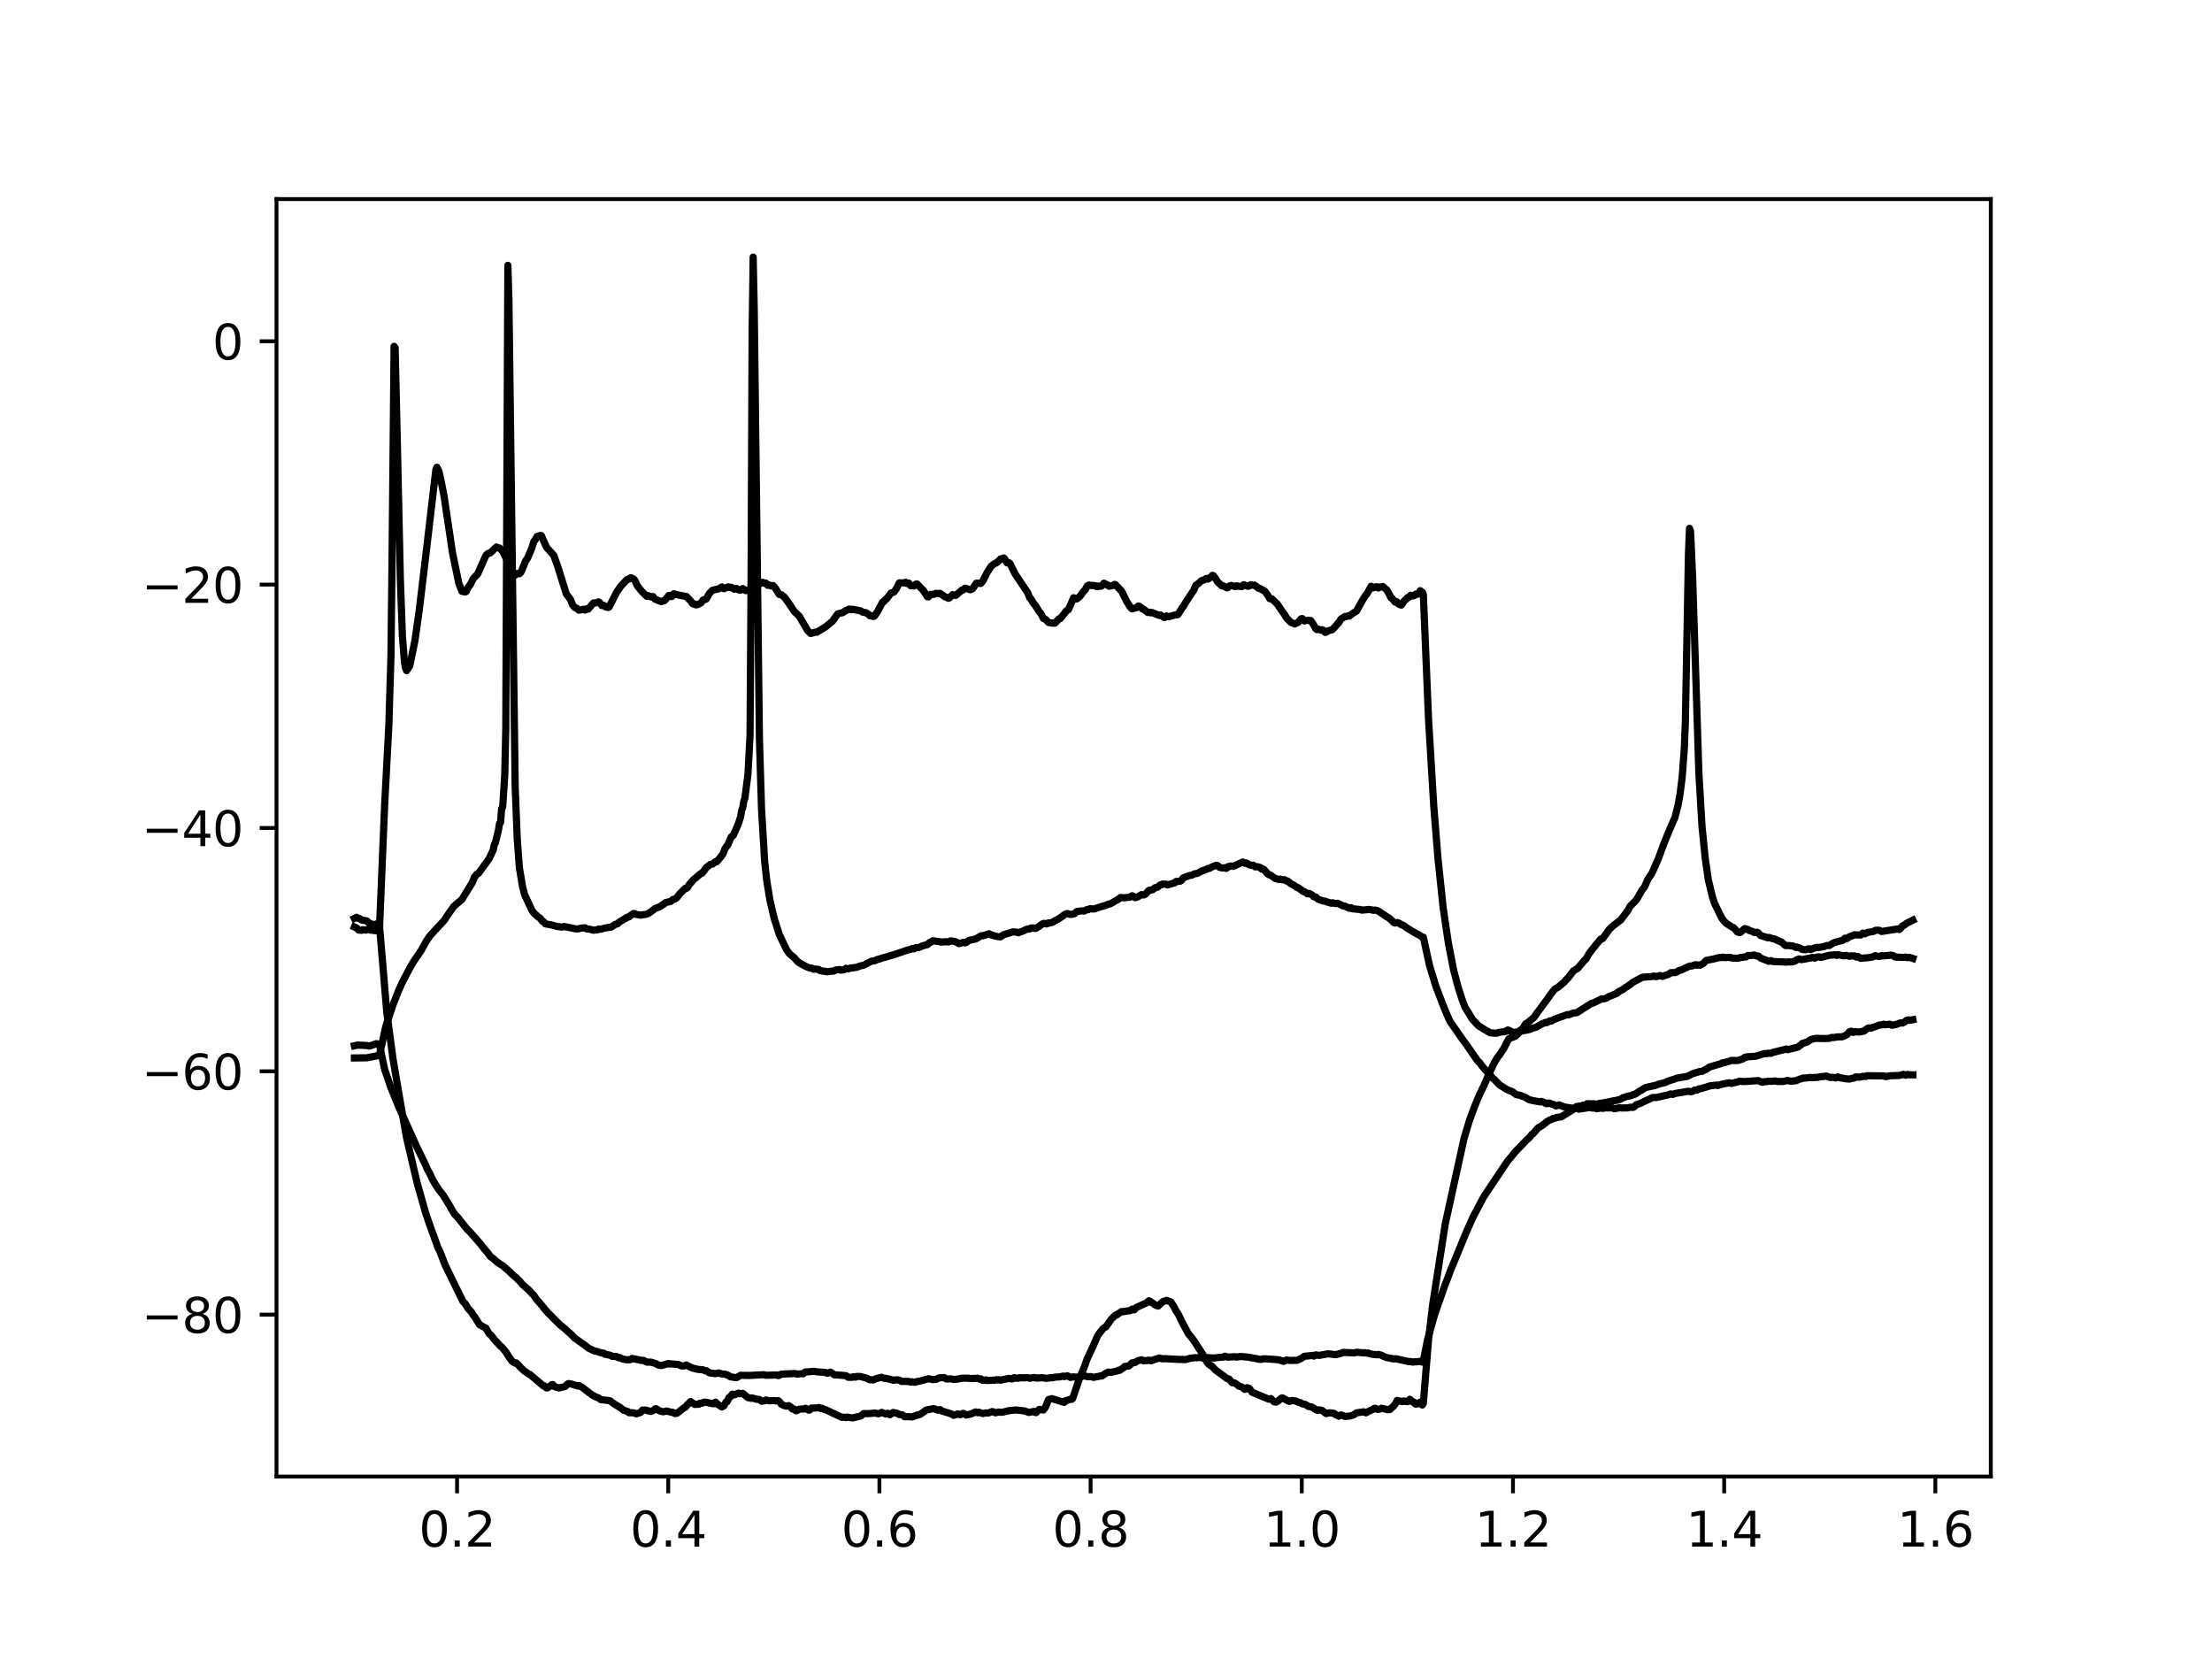 <?xml version="1.0" encoding="utf-8" standalone="no"?>
<!DOCTYPE svg PUBLIC "-//W3C//DTD SVG 1.1//EN"
  "http://www.w3.org/Graphics/SVG/1.1/DTD/svg11.dtd">
<svg height="345.6pt" version="1.1" viewBox="0 0 460.8 345.6" width="460.8pt" xmlns="http://www.w3.org/2000/svg" xmlns:xlink="http://www.w3.org/1999/xlink">
 <defs>
  <style type="text/css">*{stroke-linecap:butt;stroke-linejoin:round;}</style>
 </defs>
 <g id="figure_1">
  <g id="patch_1">
   <path d="M 0 345.6 
L 460.8 345.6 
L 460.8 0 
L 0 0 
z
" style="fill:#ffffff;"/>
  </g>
  <g id="axes_1">
   <g id="patch_2">
    <path d="M 57.6 307.584 
L 414.72 307.584 
L 414.72 41.472 
L 57.6 41.472 
z
" style="fill:#ffffff;"/>
   </g>
   <g id="matplotlib.axis_1">
    <g id="xtick_1">
     <g id="line2d_1">
      <defs>
       <path d="M 0 0 
L 0 3.5 
" id="md78dbe5532" style="stroke:#000000;stroke-width:0.8;"/>
      </defs>
      <g>
       <use style="stroke:#000000;stroke-width:0.8;" x="95.212" xlink:href="#md78dbe5532" y="307.584"/>
      </g>
     </g>
     <g id="text_1">
      <!-- 0.2 -->
      <g transform="translate(87.26 322.182)scale(0.1 -0.1)">
       <defs>
        <path d="M 2034 4250 
Q 1547 4250 1301 3770 
Q 1056 3291 1056 2328 
Q 1056 1369 1301 889 
Q 1547 409 2034 409 
Q 2525 409 2770 889 
Q 3016 1369 3016 2328 
Q 3016 3291 2770 3770 
Q 2525 4250 2034 4250 
z
M 2034 4750 
Q 2819 4750 3233 4129 
Q 3647 3509 3647 2328 
Q 3647 1150 3233 529 
Q 2819 -91 2034 -91 
Q 1250 -91 836 529 
Q 422 1150 422 2328 
Q 422 3509 836 4129 
Q 1250 4750 2034 4750 
z
" id="DejaVuSans-30" transform="scale(0.016)"/>
        <path d="M 684 794 
L 1344 794 
L 1344 0 
L 684 0 
L 684 794 
z
" id="DejaVuSans-2e" transform="scale(0.016)"/>
        <path d="M 1228 531 
L 3431 531 
L 3431 0 
L 469 0 
L 469 531 
Q 828 903 1448 1529 
Q 2069 2156 2228 2338 
Q 2531 2678 2651 2914 
Q 2772 3150 2772 3378 
Q 2772 3750 2511 3984 
Q 2250 4219 1831 4219 
Q 1534 4219 1204 4116 
Q 875 4013 500 3803 
L 500 4441 
Q 881 4594 1212 4672 
Q 1544 4750 1819 4750 
Q 2544 4750 2975 4387 
Q 3406 4025 3406 3419 
Q 3406 3131 3298 2873 
Q 3191 2616 2906 2266 
Q 2828 2175 2409 1742 
Q 1991 1309 1228 531 
z
" id="DejaVuSans-32" transform="scale(0.016)"/>
       </defs>
       <use xlink:href="#DejaVuSans-30"/>
       <use x="63.623" xlink:href="#DejaVuSans-2e"/>
       <use x="95.41" xlink:href="#DejaVuSans-32"/>
      </g>
     </g>
    </g>
    <g id="xtick_2">
     <g id="line2d_2">
      <g>
       <use style="stroke:#000000;stroke-width:0.8;" x="139.205" xlink:href="#md78dbe5532" y="307.584"/>
      </g>
     </g>
     <g id="text_2">
      <!-- 0.4 -->
      <g transform="translate(131.254 322.182)scale(0.1 -0.1)">
       <defs>
        <path d="M 2419 4116 
L 825 1625 
L 2419 1625 
L 2419 4116 
z
M 2253 4666 
L 3047 4666 
L 3047 1625 
L 3713 1625 
L 3713 1100 
L 3047 1100 
L 3047 0 
L 2419 0 
L 2419 1100 
L 313 1100 
L 313 1709 
L 2253 4666 
z
" id="DejaVuSans-34" transform="scale(0.016)"/>
       </defs>
       <use xlink:href="#DejaVuSans-30"/>
       <use x="63.623" xlink:href="#DejaVuSans-2e"/>
       <use x="95.41" xlink:href="#DejaVuSans-34"/>
      </g>
     </g>
    </g>
    <g id="xtick_3">
     <g id="line2d_3">
      <g>
       <use style="stroke:#000000;stroke-width:0.8;" x="183.199" xlink:href="#md78dbe5532" y="307.584"/>
      </g>
     </g>
     <g id="text_3">
      <!-- 0.6 -->
      <g transform="translate(175.248 322.182)scale(0.1 -0.1)">
       <defs>
        <path d="M 2113 2584 
Q 1688 2584 1439 2293 
Q 1191 2003 1191 1497 
Q 1191 994 1439 701 
Q 1688 409 2113 409 
Q 2538 409 2786 701 
Q 3034 994 3034 1497 
Q 3034 2003 2786 2293 
Q 2538 2584 2113 2584 
z
M 3366 4563 
L 3366 3988 
Q 3128 4100 2886 4159 
Q 2644 4219 2406 4219 
Q 1781 4219 1451 3797 
Q 1122 3375 1075 2522 
Q 1259 2794 1537 2939 
Q 1816 3084 2150 3084 
Q 2853 3084 3261 2657 
Q 3669 2231 3669 1497 
Q 3669 778 3244 343 
Q 2819 -91 2113 -91 
Q 1303 -91 875 529 
Q 447 1150 447 2328 
Q 447 3434 972 4092 
Q 1497 4750 2381 4750 
Q 2619 4750 2861 4703 
Q 3103 4656 3366 4563 
z
" id="DejaVuSans-36" transform="scale(0.016)"/>
       </defs>
       <use xlink:href="#DejaVuSans-30"/>
       <use x="63.623" xlink:href="#DejaVuSans-2e"/>
       <use x="95.41" xlink:href="#DejaVuSans-36"/>
      </g>
     </g>
    </g>
    <g id="xtick_4">
     <g id="line2d_4">
      <g>
       <use style="stroke:#000000;stroke-width:0.8;" x="227.193" xlink:href="#md78dbe5532" y="307.584"/>
      </g>
     </g>
     <g id="text_4">
      <!-- 0.8 -->
      <g transform="translate(219.242 322.182)scale(0.1 -0.1)">
       <defs>
        <path d="M 2034 2216 
Q 1584 2216 1326 1975 
Q 1069 1734 1069 1313 
Q 1069 891 1326 650 
Q 1584 409 2034 409 
Q 2484 409 2743 651 
Q 3003 894 3003 1313 
Q 3003 1734 2745 1975 
Q 2488 2216 2034 2216 
z
M 1403 2484 
Q 997 2584 770 2862 
Q 544 3141 544 3541 
Q 544 4100 942 4425 
Q 1341 4750 2034 4750 
Q 2731 4750 3128 4425 
Q 3525 4100 3525 3541 
Q 3525 3141 3298 2862 
Q 3072 2584 2669 2484 
Q 3125 2378 3379 2068 
Q 3634 1759 3634 1313 
Q 3634 634 3220 271 
Q 2806 -91 2034 -91 
Q 1263 -91 848 271 
Q 434 634 434 1313 
Q 434 1759 690 2068 
Q 947 2378 1403 2484 
z
M 1172 3481 
Q 1172 3119 1398 2916 
Q 1625 2713 2034 2713 
Q 2441 2713 2670 2916 
Q 2900 3119 2900 3481 
Q 2900 3844 2670 4047 
Q 2441 4250 2034 4250 
Q 1625 4250 1398 4047 
Q 1172 3844 1172 3481 
z
" id="DejaVuSans-38" transform="scale(0.016)"/>
       </defs>
       <use xlink:href="#DejaVuSans-30"/>
       <use x="63.623" xlink:href="#DejaVuSans-2e"/>
       <use x="95.41" xlink:href="#DejaVuSans-38"/>
      </g>
     </g>
    </g>
    <g id="xtick_5">
     <g id="line2d_5">
      <g>
       <use style="stroke:#000000;stroke-width:0.8;" x="271.187" xlink:href="#md78dbe5532" y="307.584"/>
      </g>
     </g>
     <g id="text_5">
      <!-- 1.0 -->
      <g transform="translate(263.235 322.182)scale(0.1 -0.1)">
       <defs>
        <path d="M 794 531 
L 1825 531 
L 1825 4091 
L 703 3866 
L 703 4441 
L 1819 4666 
L 2450 4666 
L 2450 531 
L 3481 531 
L 3481 0 
L 794 0 
L 794 531 
z
" id="DejaVuSans-31" transform="scale(0.016)"/>
       </defs>
       <use xlink:href="#DejaVuSans-31"/>
       <use x="63.623" xlink:href="#DejaVuSans-2e"/>
       <use x="95.41" xlink:href="#DejaVuSans-30"/>
      </g>
     </g>
    </g>
    <g id="xtick_6">
     <g id="line2d_6">
      <g>
       <use style="stroke:#000000;stroke-width:0.8;" x="315.181" xlink:href="#md78dbe5532" y="307.584"/>
      </g>
     </g>
     <g id="text_6">
      <!-- 1.2 -->
      <g transform="translate(307.229 322.182)scale(0.1 -0.1)">
       <use xlink:href="#DejaVuSans-31"/>
       <use x="63.623" xlink:href="#DejaVuSans-2e"/>
       <use x="95.41" xlink:href="#DejaVuSans-32"/>
      </g>
     </g>
    </g>
    <g id="xtick_7">
     <g id="line2d_7">
      <g>
       <use style="stroke:#000000;stroke-width:0.8;" x="359.175" xlink:href="#md78dbe5532" y="307.584"/>
      </g>
     </g>
     <g id="text_7">
      <!-- 1.4 -->
      <g transform="translate(351.223 322.182)scale(0.1 -0.1)">
       <use xlink:href="#DejaVuSans-31"/>
       <use x="63.623" xlink:href="#DejaVuSans-2e"/>
       <use x="95.41" xlink:href="#DejaVuSans-34"/>
      </g>
     </g>
    </g>
    <g id="xtick_8">
     <g id="line2d_8">
      <g>
       <use style="stroke:#000000;stroke-width:0.8;" x="403.168" xlink:href="#md78dbe5532" y="307.584"/>
      </g>
     </g>
     <g id="text_8">
      <!-- 1.6 -->
      <g transform="translate(395.217 322.182)scale(0.1 -0.1)">
       <use xlink:href="#DejaVuSans-31"/>
       <use x="63.623" xlink:href="#DejaVuSans-2e"/>
       <use x="95.41" xlink:href="#DejaVuSans-36"/>
      </g>
     </g>
    </g>
   </g>
   <g id="matplotlib.axis_2">
    <g id="ytick_1">
     <g id="line2d_9">
      <defs>
       <path d="M 0 0 
L -3.5 0 
" id="m43d8aaec96" style="stroke:#000000;stroke-width:0.8;"/>
      </defs>
      <g>
       <use style="stroke:#000000;stroke-width:0.8;" x="57.6" xlink:href="#m43d8aaec96" y="273.862"/>
      </g>
     </g>
     <g id="text_9">
      <!-- −80 -->
      <g transform="translate(29.495 277.661)scale(0.1 -0.1)">
       <defs>
        <path d="M 678 2272 
L 4684 2272 
L 4684 1741 
L 678 1741 
L 678 2272 
z
" id="DejaVuSans-2212" transform="scale(0.016)"/>
       </defs>
       <use xlink:href="#DejaVuSans-2212"/>
       <use x="83.789" xlink:href="#DejaVuSans-38"/>
       <use x="147.412" xlink:href="#DejaVuSans-30"/>
      </g>
     </g>
    </g>
    <g id="ytick_2">
     <g id="line2d_10">
      <g>
       <use style="stroke:#000000;stroke-width:0.8;" x="57.6" xlink:href="#m43d8aaec96" y="223.17"/>
      </g>
     </g>
     <g id="text_10">
      <!-- −60 -->
      <g transform="translate(29.495 226.969)scale(0.1 -0.1)">
       <use xlink:href="#DejaVuSans-2212"/>
       <use x="83.789" xlink:href="#DejaVuSans-36"/>
       <use x="147.412" xlink:href="#DejaVuSans-30"/>
      </g>
     </g>
    </g>
    <g id="ytick_3">
     <g id="line2d_11">
      <g>
       <use style="stroke:#000000;stroke-width:0.8;" x="57.6" xlink:href="#m43d8aaec96" y="172.477"/>
      </g>
     </g>
     <g id="text_11">
      <!-- −40 -->
      <g transform="translate(29.495 176.276)scale(0.1 -0.1)">
       <use xlink:href="#DejaVuSans-2212"/>
       <use x="83.789" xlink:href="#DejaVuSans-34"/>
       <use x="147.412" xlink:href="#DejaVuSans-30"/>
      </g>
     </g>
    </g>
    <g id="ytick_4">
     <g id="line2d_12">
      <g>
       <use style="stroke:#000000;stroke-width:0.8;" x="57.6" xlink:href="#m43d8aaec96" y="121.784"/>
      </g>
     </g>
     <g id="text_12">
      <!-- −20 -->
      <g transform="translate(29.495 125.583)scale(0.1 -0.1)">
       <use xlink:href="#DejaVuSans-2212"/>
       <use x="83.789" xlink:href="#DejaVuSans-32"/>
       <use x="147.412" xlink:href="#DejaVuSans-30"/>
      </g>
     </g>
    </g>
    <g id="ytick_5">
     <g id="line2d_13">
      <g>
       <use style="stroke:#000000;stroke-width:0.8;" x="57.6" xlink:href="#m43d8aaec96" y="71.091"/>
      </g>
     </g>
     <g id="text_13">
      <!-- 0 -->
      <g transform="translate(44.237 74.891)scale(0.1 -0.1)">
       <use xlink:href="#DejaVuSans-30"/>
      </g>
     </g>
    </g>
   </g>
   <g id="line2d_14">
    <path clip-path="url(#pc824be8a90)" d="M 73.833 191.322 
L 74.268 191.091 
L 74.703 191.332 
L 74.92 191.344 
L 75.355 191.658 
L 76.442 191.848 
L 76.877 192.321 
L 77.964 192.661 
L 78.182 192.646 
L 78.399 192.477 
L 78.617 192.6 
L 78.834 192.541 
L 79.052 192.765 
L 80.574 210.901 
L 81.878 220.641 
L 84.053 233.418 
L 84.705 237.077 
L 86.88 246.356 
L 88.619 252.526 
L 89.489 255.089 
L 91.229 259.892 
L 91.664 260.778 
L 92.751 263.58 
L 96.448 271.146 
L 96.883 271.564 
L 97.535 272.603 
L 98.187 273.304 
L 98.622 274.036 
L 98.84 274.249 
L 99.927 275.986 
L 101.232 276.679 
L 101.884 277.834 
L 102.319 278.17 
L 102.971 279.044 
L 104.276 280.445 
L 104.493 280.56 
L 105.363 281.62 
L 106.015 282.658 
L 106.668 283.585 
L 107.32 283.976 
L 107.538 283.909 
L 107.973 284.319 
L 108.407 284.841 
L 108.842 285.255 
L 109.277 285.644 
L 109.712 285.939 
L 110.147 286.251 
L 110.365 286.304 
L 112.539 288.153 
L 113.191 288.703 
L 113.409 288.709 
L 113.844 289.133 
L 114.061 289.115 
L 114.496 288.806 
L 114.714 288.711 
L 114.931 288.448 
L 115.148 288.431 
L 115.583 288.886 
L 116.453 289.135 
L 117.758 288.823 
L 118.193 288.355 
L 118.41 288.222 
L 119.063 288.319 
L 120.367 288.728 
L 120.585 288.642 
L 121.237 288.985 
L 123.194 290.486 
L 123.629 290.751 
L 124.281 291.082 
L 124.716 291.208 
L 125.151 291.571 
L 126.891 291.762 
L 127.108 291.828 
L 127.978 292.49 
L 129.283 293.265 
L 129.935 293.809 
L 130.153 293.826 
L 130.587 294.002 
L 130.805 294.062 
L 131.022 294.299 
L 131.892 294.298 
L 132.327 294.433 
L 132.545 294.526 
L 133.414 294.257 
L 133.849 293.742 
L 134.502 293.743 
L 134.936 293.882 
L 135.371 293.944 
L 135.589 294.029 
L 136.241 293.759 
L 136.459 293.495 
L 136.676 293.461 
L 137.328 293.851 
L 137.763 294.024 
L 138.198 294.098 
L 138.851 293.95 
L 139.938 294.212 
L 140.155 294.212 
L 140.59 294.463 
L 141.025 294.408 
L 142.547 293.222 
L 142.765 293.164 
L 143.2 292.594 
L 143.417 292.46 
L 143.852 291.958 
L 144.722 292.568 
L 145.592 292.526 
L 145.809 292.319 
L 146.244 292.312 
L 146.679 292.086 
L 147.114 292.129 
L 148.636 292.44 
L 149.071 292.09 
L 149.506 292.543 
L 150.158 292.952 
L 150.376 293.1 
L 150.81 292.847 
L 151.245 292.057 
L 151.463 292.017 
L 151.898 291.111 
L 152.115 291.026 
L 152.55 290.432 
L 152.985 290.571 
L 153.855 290.217 
L 154.072 290.342 
L 154.725 290.273 
L 155.812 291.15 
L 156.464 291.288 
L 156.682 291.212 
L 157.551 291.479 
L 158.204 291.547 
L 158.639 291.891 
L 159.291 291.809 
L 159.508 291.659 
L 159.726 291.654 
L 160.161 291.806 
L 161.248 291.766 
L 161.683 291.834 
L 162.118 291.789 
L 162.335 291.927 
L 162.77 292.528 
L 163.205 292.748 
L 163.64 292.902 
L 163.857 292.932 
L 164.292 292.822 
L 164.727 293.103 
L 164.945 293.423 
L 165.162 293.541 
L 165.38 293.489 
L 165.815 293.887 
L 166.032 293.84 
L 166.467 293.573 
L 167.119 293.517 
L 167.337 293.541 
L 167.772 293.362 
L 168.424 293.744 
L 168.641 293.739 
L 169.076 293.317 
L 170.164 293.304 
L 170.598 293.21 
L 171.033 293.426 
L 171.251 293.362 
L 171.686 293.605 
L 172.121 293.718 
L 172.556 293.933 
L 175.382 295.271 
L 175.6 295.21 
L 176.252 295.312 
L 176.47 295.205 
L 177.557 295.387 
L 179.297 294.979 
L 179.949 294.465 
L 180.819 294.489 
L 182.341 294.365 
L 182.993 294.522 
L 183.428 294.334 
L 183.646 294.226 
L 184.515 294.556 
L 184.95 294.416 
L 185.385 294.714 
L 186.038 294.238 
L 186.907 294.416 
L 187.342 294.673 
L 187.777 294.704 
L 187.995 294.747 
L 188.429 295.118 
L 189.517 295.116 
L 189.952 295.184 
L 191.039 294.789 
L 191.474 294.73 
L 191.909 294.483 
L 192.996 293.719 
L 194.518 293.434 
L 195.388 293.769 
L 195.823 293.638 
L 196.258 293.985 
L 196.693 294.075 
L 197.128 294.226 
L 197.562 294.325 
L 197.997 294.502 
L 198.215 294.556 
L 198.65 294.829 
L 199.085 294.734 
L 199.519 294.531 
L 199.954 294.701 
L 200.172 294.665 
L 200.607 294.419 
L 200.824 294.449 
L 201.259 294.778 
L 202.346 294.533 
L 203.216 294.136 
L 203.651 294.304 
L 203.869 294.186 
L 204.738 294.472 
L 205.391 294.32 
L 205.826 294.375 
L 206.478 294.133 
L 206.695 294.054 
L 206.913 294.1 
L 207.348 294.314 
L 208 294.163 
L 208.435 294.206 
L 208.87 294.188 
L 210.175 293.865 
L 211.697 293.72 
L 213.436 293.926 
L 214.306 294.237 
L 215.393 294.023 
L 215.611 294.226 
L 215.828 294.272 
L 216.481 293.603 
L 217.35 293.728 
L 217.785 293.136 
L 218.438 291.541 
L 219.09 291.353 
L 221.699 292.135 
L 221.917 291.831 
L 223.004 291.483 
L 223.222 291.527 
L 223.439 291.353 
L 224.961 286.919 
L 225.831 284.909 
L 226.483 283.067 
L 227.571 280.749 
L 228.658 278.255 
L 229.093 277.648 
L 229.528 277.107 
L 229.745 276.79 
L 230.398 276.377 
L 231.485 274.832 
L 232.355 273.956 
L 232.572 273.963 
L 233.659 273.205 
L 233.877 273.263 
L 234.964 273.075 
L 235.399 273.041 
L 235.834 272.724 
L 236.269 272.866 
L 236.704 272.367 
L 237.139 272.185 
L 238.878 271.402 
L 239.313 270.979 
L 239.53 271.028 
L 239.748 271.292 
L 240.183 271.465 
L 240.618 271.852 
L 241.27 272.07 
L 241.922 271.423 
L 242.357 271.104 
L 242.575 271.085 
L 243.01 270.887 
L 243.445 271.062 
L 243.88 271.192 
L 244.532 272.163 
L 244.967 273.036 
L 245.402 273.646 
L 246.271 275.448 
L 247.576 277.87 
L 248.011 278.377 
L 248.663 279.216 
L 250.403 281.88 
L 251.49 283.839 
L 251.925 284.323 
L 252.36 284.514 
L 253.23 285.419 
L 253.665 285.727 
L 255.622 287.176 
L 256.057 287.303 
L 256.709 288.057 
L 257.144 288.067 
L 257.796 288.474 
L 258.014 288.706 
L 258.666 288.928 
L 259.319 289.438 
L 259.536 289.339 
L 259.753 289.081 
L 260.188 289.208 
L 260.406 289.422 
L 260.841 290.031 
L 264.32 291.482 
L 264.755 291.35 
L 265.407 292.018 
L 265.842 292.082 
L 266.277 291.834 
L 266.929 291.254 
L 267.147 291.207 
L 268.451 291.888 
L 268.669 291.929 
L 269.104 291.739 
L 269.974 291.871 
L 270.409 292.091 
L 270.843 292.163 
L 271.278 292.452 
L 271.713 292.523 
L 271.931 292.567 
L 272.583 292.999 
L 273.235 293.086 
L 273.67 293.349 
L 274.105 293.679 
L 274.54 293.813 
L 274.758 293.689 
L 275.41 293.834 
L 276.28 294.482 
L 276.932 294.303 
L 277.802 294.41 
L 278.019 294.483 
L 278.237 294.715 
L 278.672 294.906 
L 278.889 295.018 
L 279.324 294.754 
L 279.759 294.89 
L 280.194 295.076 
L 281.281 294.97 
L 281.933 294.766 
L 282.586 294.319 
L 284.108 294.107 
L 284.543 294.317 
L 284.978 294.073 
L 286.065 293.559 
L 286.282 293.384 
L 286.5 293.383 
L 286.935 293.599 
L 287.37 293.58 
L 287.805 293.356 
L 289.109 293.676 
L 289.327 293.587 
L 289.544 293.619 
L 290.197 293.017 
L 290.632 292.533 
L 291.066 291.73 
L 291.501 291.844 
L 292.154 291.984 
L 292.371 291.849 
L 293.023 291.99 
L 293.241 291.993 
L 293.676 291.494 
L 294.328 292.064 
L 294.546 292.08 
L 294.763 292.417 
L 294.981 292.533 
L 295.198 292.328 
L 295.415 292.428 
L 295.85 292.082 
L 296.068 292.274 
L 296.285 292.694 
L 296.503 292.347 
L 297.59 279.077 
L 298.46 271.697 
L 301.069 254.991 
L 304.983 237.173 
L 306.071 233.544 
L 307.158 230.567 
L 308.245 227.956 
L 309.115 226.185 
L 309.985 224.164 
L 311.289 221.395 
L 311.942 220.28 
L 312.377 219.77 
L 312.812 219.086 
L 313.246 218.458 
L 313.899 217.161 
L 314.334 216.379 
L 315.638 215.885 
L 316.073 215.471 
L 316.291 215.199 
L 316.508 215.107 
L 317.161 214.37 
L 317.813 213.272 
L 318.248 213.042 
L 319.553 211.95 
L 320.205 211.007 
L 322.379 208.08 
L 323.032 207.132 
L 323.902 206.031 
L 324.554 205.669 
L 325.641 204.766 
L 325.859 204.588 
L 326.293 204.054 
L 326.728 203.637 
L 327.816 202.218 
L 328.685 201.704 
L 329.99 200.141 
L 330.425 199.734 
L 331.077 198.58 
L 332.165 197.191 
L 332.6 196.65 
L 333.469 195.61 
L 333.687 195.618 
L 333.904 195.481 
L 335.209 193.647 
L 335.861 192.995 
L 337.601 191.673 
L 339.123 189.668 
L 339.558 188.812 
L 340.21 188.159 
L 340.863 187.508 
L 342.167 185.257 
L 342.602 184.754 
L 343.255 183.212 
L 344.124 181.924 
L 345.429 178.971 
L 346.734 175.446 
L 348.039 172.307 
L 348.908 170.32 
L 349.561 167.783 
L 349.996 165.317 
L 350.431 161.885 
L 350.865 156.024 
L 351.083 150.719 
L 351.518 127.424 
L 351.735 115.448 
L 351.953 110.07 
L 352.17 110.644 
L 352.605 120.291 
L 353.91 161.123 
L 354.562 172.194 
L 355.214 178.665 
L 355.867 183.238 
L 356.737 186.871 
L 357.172 188.182 
L 358.259 190.414 
L 358.694 191.282 
L 359.129 191.857 
L 359.564 192.313 
L 360.216 192.732 
L 360.868 193.161 
L 361.086 193.208 
L 361.521 193.657 
L 361.955 194.167 
L 362.39 194.269 
L 362.608 194.197 
L 363.26 193.586 
L 363.478 193.439 
L 364.13 193.623 
L 364.347 193.823 
L 365 194.005 
L 365.435 194.257 
L 366.087 194.21 
L 366.305 194.359 
L 366.739 194.875 
L 368.262 195.36 
L 368.479 195.28 
L 369.349 195.567 
L 369.566 195.557 
L 370.871 196.181 
L 371.088 196.221 
L 371.958 196.975 
L 372.828 196.971 
L 373.045 197.044 
L 373.48 197.054 
L 374.133 197.372 
L 374.35 197.297 
L 375.003 197.527 
L 375.437 197.786 
L 376.09 197.849 
L 376.742 197.661 
L 376.96 197.659 
L 377.177 197.815 
L 377.612 197.644 
L 378.047 197.447 
L 378.264 197.455 
L 378.482 197.351 
L 378.917 197.381 
L 379.352 197.299 
L 380.004 197.173 
L 380.439 196.988 
L 380.874 196.951 
L 381.091 196.967 
L 381.961 196.408 
L 383.483 195.967 
L 383.918 195.878 
L 384.353 195.434 
L 384.788 195.504 
L 385.223 195.167 
L 386.093 194.855 
L 386.31 194.736 
L 387.615 194.786 
L 388.05 194.374 
L 388.485 194.531 
L 389.137 194.21 
L 389.789 194.13 
L 390.224 194.056 
L 390.659 193.81 
L 391.311 193.767 
L 391.529 193.81 
L 391.964 194.044 
L 394.791 193.6 
L 395.226 193.521 
L 395.66 193.636 
L 395.878 193.454 
L 396.313 192.897 
L 396.748 192.685 
L 397.183 192.338 
L 398.487 191.685 
L 398.487 191.685 
" style="fill:none;stroke:#000000;stroke-linecap:square;stroke-width:1.5;"/>
   </g>
   <g id="line2d_15">
    <path clip-path="url(#pc824be8a90)" d="M 73.833 193.119 
L 74.268 193.306 
L 74.703 193.741 
L 75.355 193.807 
L 75.572 193.68 
L 76.225 193.758 
L 76.66 193.602 
L 77.312 193.783 
L 77.747 193.699 
L 77.964 193.871 
L 78.182 193.769 
L 78.399 193.896 
L 78.617 193.589 
L 78.834 193.953 
L 79.052 193.533 
L 80.139 167.492 
L 81.009 150.974 
L 81.444 136.683 
L 81.661 117.506 
L 82.096 72.148 
L 82.313 72.462 
L 82.748 91.177 
L 83.401 120.72 
L 83.835 132.677 
L 84.27 138.059 
L 84.488 139.197 
L 84.705 139.705 
L 85.358 138.726 
L 86.445 133.407 
L 87.315 127.267 
L 88.619 116.412 
L 90.794 97.879 
L 91.011 97.347 
L 91.446 98.228 
L 91.881 100.14 
L 92.534 103.515 
L 94.273 115.208 
L 95.578 121.507 
L 96.23 123.178 
L 96.665 123.285 
L 96.883 123.331 
L 97.1 123.235 
L 97.535 122.339 
L 97.97 121.776 
L 98.622 120.495 
L 99.492 119.601 
L 100.579 117.16 
L 101.232 115.686 
L 101.666 115.282 
L 102.101 115.21 
L 103.406 113.948 
L 103.841 114.134 
L 104.058 114.161 
L 104.711 114.815 
L 105.581 116.602 
L 106.015 117.813 
L 106.668 119.086 
L 107.103 119.699 
L 107.32 119.8 
L 107.755 119.473 
L 108.19 119.511 
L 108.407 119.346 
L 108.625 119.002 
L 109.495 116.849 
L 109.93 116.217 
L 110.799 114.133 
L 111.234 112.763 
L 111.452 112.503 
L 111.887 111.767 
L 112.539 111.54 
L 112.756 111.558 
L 113.844 113.995 
L 115.366 115.71 
L 116.236 118.15 
L 117.975 123.741 
L 118.845 124.882 
L 119.28 126.006 
L 119.715 126.555 
L 120.15 126.708 
L 120.585 127.107 
L 121.237 127.011 
L 121.455 126.917 
L 121.889 127.082 
L 122.107 126.85 
L 122.542 126.885 
L 123.629 125.603 
L 124.064 125.608 
L 124.716 125.388 
L 124.934 125.526 
L 125.369 126.145 
L 125.804 126.124 
L 126.238 126.461 
L 126.673 126.548 
L 126.891 126.449 
L 128.413 123.451 
L 129.283 122.163 
L 130.587 120.754 
L 131.022 120.645 
L 131.24 120.418 
L 131.457 120.356 
L 131.892 120.561 
L 132.11 120.708 
L 132.327 121.068 
L 132.762 122.013 
L 133.632 123.131 
L 134.719 124.214 
L 134.936 124.081 
L 135.154 124.105 
L 135.589 124.343 
L 136.024 124.269 
L 136.459 124.828 
L 137.763 125.336 
L 138.198 125.151 
L 138.416 125.136 
L 138.851 124.636 
L 139.286 124.078 
L 139.503 124.028 
L 139.72 124.249 
L 139.938 124.283 
L 140.373 123.683 
L 140.808 123.838 
L 141.677 124.022 
L 142.982 124.261 
L 143.852 125.156 
L 144.287 125.754 
L 144.504 125.844 
L 144.722 125.813 
L 144.939 125.996 
L 145.157 126.003 
L 145.592 125.834 
L 146.027 125.588 
L 146.461 125.01 
L 147.114 124.789 
L 147.766 123.629 
L 148.418 122.968 
L 148.853 122.85 
L 149.506 122.712 
L 149.723 122.655 
L 150.158 122.389 
L 150.376 122.271 
L 150.81 122.64 
L 151.245 122.441 
L 151.68 122.249 
L 151.898 122.373 
L 152.333 122.348 
L 152.985 122.747 
L 153.42 122.589 
L 153.855 122.883 
L 154.29 122.939 
L 154.725 122.614 
L 155.377 123.042 
L 155.812 122.917 
L 156.247 123.16 
L 156.464 123.17 
L 157.117 122.668 
L 157.551 121.972 
L 158.204 121.597 
L 158.421 121.564 
L 158.856 121.299 
L 159.291 121.523 
L 159.508 121.45 
L 159.943 121.933 
L 160.161 121.832 
L 160.596 122.051 
L 161.031 121.974 
L 161.466 122.435 
L 162.118 123.488 
L 162.335 123.833 
L 162.77 123.885 
L 163.423 124.413 
L 164.51 125.936 
L 165.162 126.94 
L 165.597 127.537 
L 165.815 127.685 
L 166.249 128.13 
L 166.467 128.305 
L 168.207 131.296 
L 168.641 131.735 
L 168.859 131.961 
L 169.294 131.853 
L 169.946 131.665 
L 170.164 131.705 
L 172.121 130.491 
L 172.556 130.112 
L 173.425 129.407 
L 174.513 127.878 
L 175.6 127.611 
L 176.035 127.292 
L 176.905 126.882 
L 177.339 127.028 
L 177.557 126.905 
L 179.297 127.268 
L 179.731 127.535 
L 180.384 127.627 
L 180.819 127.902 
L 181.254 128.275 
L 181.688 128.301 
L 181.906 128.425 
L 182.123 128.38 
L 182.776 127.461 
L 183.863 125.413 
L 184.08 125.343 
L 184.515 124.82 
L 184.733 124.717 
L 185.603 123.549 
L 186.255 123.308 
L 186.69 122.687 
L 187.125 121.873 
L 187.342 121.413 
L 188.429 121.413 
L 188.647 121.306 
L 188.864 121.538 
L 189.299 121.455 
L 189.734 122.033 
L 190.169 122.008 
L 190.387 122.079 
L 190.821 121.677 
L 191.039 121.658 
L 192.344 123.001 
L 193.213 124.332 
L 193.431 124.332 
L 193.866 123.812 
L 194.518 123.821 
L 194.953 123.601 
L 195.605 123.666 
L 195.823 123.607 
L 196.91 124.369 
L 197.128 124.402 
L 197.562 124.63 
L 197.78 124.555 
L 198.432 123.886 
L 198.867 123.98 
L 199.085 124.041 
L 199.954 123.311 
L 200.389 122.908 
L 200.607 122.923 
L 201.042 122.525 
L 202.129 122.857 
L 202.564 122.694 
L 203.434 121.447 
L 204.303 121.546 
L 204.738 121.048 
L 205.608 119.325 
L 206.478 117.949 
L 207.13 117.451 
L 207.565 117.238 
L 208 116.906 
L 208.435 116.446 
L 208.87 116.311 
L 209.087 116.232 
L 209.305 116.439 
L 209.74 117.222 
L 209.957 117.293 
L 210.175 117.209 
L 210.392 117.381 
L 211.479 119.57 
L 214.089 123.473 
L 214.524 124.569 
L 214.741 124.737 
L 215.393 125.819 
L 215.611 125.989 
L 216.481 127.445 
L 216.698 127.617 
L 216.916 127.955 
L 217.35 128.82 
L 217.785 128.997 
L 218.438 129.671 
L 219.09 129.796 
L 219.742 129.819 
L 220.612 128.901 
L 220.83 128.887 
L 221.265 128.407 
L 222.134 127.259 
L 222.569 127.014 
L 223.657 124.522 
L 224.309 124.767 
L 224.744 124.436 
L 225.179 123.975 
L 225.614 123.288 
L 226.049 122.887 
L 226.483 122.069 
L 226.918 121.867 
L 227.353 121.988 
L 227.788 121.946 
L 228.223 122.025 
L 228.44 122.199 
L 228.658 122.21 
L 228.875 122.089 
L 229.31 122.12 
L 229.528 122.023 
L 229.963 121.491 
L 230.18 121.576 
L 230.398 121.79 
L 230.615 121.788 
L 231.05 122.126 
L 231.92 121.95 
L 232.137 121.74 
L 232.355 121.777 
L 233.659 123.165 
L 234.312 124.459 
L 234.747 125.36 
L 235.616 126.684 
L 235.834 126.828 
L 236.704 126.609 
L 237.139 126.248 
L 237.356 126.296 
L 238.008 126.869 
L 238.226 126.883 
L 239.096 127.593 
L 239.53 127.541 
L 239.748 127.672 
L 239.965 127.585 
L 241.27 128.117 
L 241.488 128.214 
L 241.705 128.088 
L 242.575 128.645 
L 243.01 128.313 
L 243.445 128.478 
L 244.749 128.113 
L 245.184 128.082 
L 245.402 128.008 
L 245.837 127.314 
L 246.271 126.583 
L 246.489 126.363 
L 247.141 125.26 
L 248.663 122.978 
L 249.098 121.952 
L 249.533 121.632 
L 249.751 121.499 
L 250.186 121.019 
L 251.055 120.715 
L 251.273 120.514 
L 251.49 120.489 
L 251.708 120.621 
L 252.143 120.277 
L 252.578 119.852 
L 252.795 119.937 
L 253.23 120.539 
L 253.665 121.235 
L 254.535 122.038 
L 254.752 122.012 
L 255.622 122.471 
L 255.839 122.37 
L 256.057 122.092 
L 256.492 121.951 
L 256.927 122.096 
L 257.361 122.19 
L 257.579 122.026 
L 258.014 122.135 
L 258.666 122.205 
L 259.101 121.808 
L 259.971 122.14 
L 260.188 122.079 
L 260.406 121.857 
L 260.623 121.81 
L 261.058 121.943 
L 261.276 121.876 
L 261.711 122.147 
L 262.145 122.526 
L 262.363 122.538 
L 263.015 122.916 
L 263.45 123.124 
L 264.102 123.997 
L 264.537 124.729 
L 264.972 124.762 
L 266.06 125.808 
L 266.712 126.763 
L 267.147 127.401 
L 267.582 127.991 
L 268.017 128.726 
L 268.886 129.635 
L 269.756 129.984 
L 270.191 129.747 
L 270.409 129.666 
L 271.061 128.899 
L 271.278 128.864 
L 271.713 129.345 
L 272.148 129.247 
L 273.018 129.251 
L 273.453 129.843 
L 274.105 130.994 
L 274.323 131.154 
L 274.758 131.086 
L 275.192 131.287 
L 275.41 131.175 
L 275.627 131.284 
L 276.062 131.739 
L 276.28 131.697 
L 276.497 131.478 
L 277.584 131.157 
L 278.672 129.921 
L 278.889 129.71 
L 279.324 128.984 
L 280.194 128.421 
L 280.411 128.454 
L 280.846 128.296 
L 281.064 128.339 
L 281.933 127.694 
L 282.586 127.3 
L 283.673 125.32 
L 284.108 124.573 
L 284.543 123.93 
L 284.76 123.737 
L 285.63 122.127 
L 286.065 122.454 
L 286.717 122.228 
L 287.152 122.499 
L 287.37 122.276 
L 287.805 122.282 
L 288.022 122.169 
L 288.892 122.875 
L 289.544 124.052 
L 289.762 124.533 
L 289.979 124.632 
L 290.632 125.422 
L 290.849 125.32 
L 291.066 125.413 
L 291.284 125.785 
L 291.719 126.009 
L 291.936 126.042 
L 292.589 125.089 
L 292.806 124.961 
L 293.241 124.464 
L 293.458 124.457 
L 293.893 124.004 
L 294.111 124.156 
L 294.546 124.094 
L 294.981 123.735 
L 295.198 123.834 
L 295.633 123.643 
L 295.85 123.043 
L 296.068 123.316 
L 296.285 123.344 
L 296.503 123.789 
L 297.59 149.832 
L 298.677 167.886 
L 299.547 178.741 
L 300.634 189.089 
L 301.722 196.441 
L 302.809 202.059 
L 303.679 205.382 
L 304.548 208.121 
L 305.201 209.814 
L 306.723 212.328 
L 307.593 213.27 
L 308.028 213.708 
L 308.897 214.237 
L 309.332 214.519 
L 309.767 214.761 
L 310.42 215.148 
L 311.724 215.249 
L 312.159 215.089 
L 313.681 214.86 
L 314.116 214.558 
L 314.551 214.708 
L 314.986 215.087 
L 316.073 214.985 
L 316.508 214.803 
L 316.726 214.6 
L 316.943 214.591 
L 317.378 214.708 
L 318.465 214.507 
L 318.9 214.372 
L 319.118 214.208 
L 319.987 213.998 
L 321.075 213.358 
L 321.944 212.989 
L 322.162 213.055 
L 322.597 212.803 
L 322.814 212.674 
L 323.032 212.734 
L 323.249 212.671 
L 323.684 212.397 
L 324.554 212.057 
L 326.511 211.355 
L 326.728 211.424 
L 327.816 211.005 
L 328.468 210.965 
L 331.512 209.036 
L 331.947 208.919 
L 333.687 208.073 
L 334.122 208.089 
L 334.557 207.961 
L 335.209 207.565 
L 335.644 207.428 
L 336.949 206.869 
L 337.166 206.576 
L 338.036 206.158 
L 338.688 205.668 
L 339.123 205.43 
L 340.21 204.599 
L 342.167 203.572 
L 344.124 203.44 
L 344.559 203.32 
L 344.994 203.462 
L 345.864 203.221 
L 346.299 203.405 
L 347.604 202.952 
L 348.039 202.627 
L 348.474 202.62 
L 348.908 202.621 
L 349.343 202.451 
L 349.778 202.168 
L 350.213 202.085 
L 351.953 201.255 
L 352.388 201.247 
L 353.257 200.951 
L 353.475 201.068 
L 353.91 201.011 
L 354.127 201.084 
L 354.78 200.752 
L 355.432 200.08 
L 356.954 199.778 
L 357.389 199.666 
L 358.041 199.496 
L 358.694 199.467 
L 358.911 199.391 
L 359.346 199.491 
L 360.433 199.437 
L 360.868 199.586 
L 361.955 199.616 
L 362.173 199.625 
L 362.608 199.441 
L 363.043 199.451 
L 363.26 199.363 
L 363.695 199.345 
L 364.13 199.038 
L 364.782 199.039 
L 365.217 198.985 
L 365.435 198.934 
L 365.87 199.133 
L 366.305 199.162 
L 366.739 199.568 
L 368.479 200.26 
L 368.914 200.101 
L 369.349 200.311 
L 371.523 200.388 
L 372.176 200.43 
L 372.611 200.377 
L 373.263 200.399 
L 373.915 200.22 
L 374.35 199.925 
L 374.785 199.76 
L 375.22 199.908 
L 375.655 199.844 
L 377.177 199.568 
L 377.612 199.436 
L 378.047 199.602 
L 378.482 199.367 
L 378.917 199.348 
L 379.134 199.342 
L 379.352 199.453 
L 381.091 198.994 
L 381.526 198.959 
L 381.961 198.943 
L 382.178 198.877 
L 382.613 199.03 
L 382.831 198.876 
L 383.266 198.956 
L 384.135 199.133 
L 384.57 199.019 
L 385.223 199.213 
L 385.658 199.112 
L 386.093 199.154 
L 386.31 199.125 
L 386.745 199.392 
L 386.962 199.236 
L 387.615 199.644 
L 388.485 199.551 
L 388.919 199.531 
L 390.007 199.385 
L 390.659 199.08 
L 391.311 199.259 
L 391.746 199.193 
L 391.964 199.079 
L 392.399 199.139 
L 393.051 199.049 
L 393.486 199.031 
L 393.703 198.975 
L 394.138 199.011 
L 394.356 199.063 
L 394.791 199.364 
L 396.53 199.456 
L 396.965 199.378 
L 397.183 199.478 
L 397.835 199.455 
L 398.487 199.668 
L 398.487 199.668 
" style="fill:none;stroke:#000000;stroke-linecap:square;stroke-width:1.5;"/>
   </g>
   <g id="line2d_16">
    <path clip-path="url(#pc824be8a90)" d="M 73.833 217.858 
L 74.485 217.708 
L 76.442 217.798 
L 76.877 217.917 
L 77.312 217.805 
L 78.399 217.408 
L 79.052 217.69 
L 80.139 222.815 
L 81.444 226.596 
L 82.096 228.19 
L 82.966 230.363 
L 86.88 239.034 
L 88.619 242.6 
L 89.054 243.636 
L 89.489 244.388 
L 90.142 245.785 
L 90.794 246.9 
L 91.446 247.873 
L 92.316 248.964 
L 93.621 251.098 
L 94.273 252.242 
L 94.708 252.953 
L 95.36 253.601 
L 97.317 256.078 
L 97.752 256.475 
L 100.144 259.197 
L 100.797 260.074 
L 101.666 261.052 
L 102.101 261.715 
L 102.754 262.183 
L 103.406 262.784 
L 104.276 263.397 
L 104.711 263.647 
L 105.581 264.424 
L 106.015 264.775 
L 106.668 265.419 
L 107.103 265.835 
L 107.538 266.139 
L 107.973 266.623 
L 108.19 266.779 
L 108.842 267.595 
L 109.93 268.516 
L 111.234 269.876 
L 111.669 270.555 
L 112.539 271.556 
L 112.974 272.075 
L 113.626 272.885 
L 114.061 273.382 
L 114.931 274.262 
L 116.671 275.997 
L 117.758 276.858 
L 118.193 277.296 
L 119.063 278.048 
L 119.715 278.74 
L 122.107 280.441 
L 122.542 280.807 
L 123.846 281.444 
L 124.281 281.502 
L 125.151 281.816 
L 125.804 281.896 
L 126.021 282.115 
L 127.108 282.321 
L 127.543 282.549 
L 128.413 282.579 
L 128.848 282.848 
L 129.065 282.806 
L 129.718 283.122 
L 130.153 283.177 
L 130.37 283.266 
L 130.805 283.254 
L 131.24 283.262 
L 131.675 282.99 
L 133.197 283.298 
L 133.632 283.409 
L 134.067 283.395 
L 134.719 283.751 
L 135.589 283.753 
L 136.241 283.946 
L 136.676 284.076 
L 137.111 284.362 
L 137.763 284.462 
L 138.851 284.163 
L 139.286 284.041 
L 139.503 284.143 
L 139.938 284.126 
L 141.46 284.284 
L 141.895 284.537 
L 142.547 284.549 
L 142.982 284.346 
L 143.417 284.583 
L 143.852 284.813 
L 144.287 284.992 
L 145.374 285.264 
L 146.461 285.351 
L 146.896 285.556 
L 147.114 285.534 
L 147.331 285.653 
L 147.766 285.985 
L 149.071 286.156 
L 149.723 286.015 
L 150.376 286.23 
L 151.028 286.258 
L 151.898 286.609 
L 152.115 286.806 
L 153.42 287.002 
L 154.29 286.494 
L 156.029 286.538 
L 159.074 286.371 
L 159.508 286.493 
L 161.248 286.446 
L 161.683 286.458 
L 161.9 286.44 
L 162.118 286.554 
L 162.335 286.504 
L 162.77 286.26 
L 165.597 286.125 
L 166.032 286.25 
L 166.902 286.176 
L 167.337 286.175 
L 167.772 285.809 
L 168.641 285.76 
L 169.511 285.663 
L 170.164 285.775 
L 171.903 285.898 
L 172.338 286.075 
L 172.99 285.84 
L 173.86 286.407 
L 174.948 286.46 
L 176.252 286.585 
L 176.687 286.915 
L 177.557 286.91 
L 177.774 286.809 
L 178.209 286.891 
L 178.427 286.744 
L 178.862 286.737 
L 179.297 286.758 
L 180.601 287.123 
L 181.036 287.39 
L 181.906 287.472 
L 182.558 287.181 
L 183.646 286.912 
L 184.08 287.115 
L 184.515 287.131 
L 185.385 287.317 
L 185.82 287.453 
L 186.038 287.529 
L 186.907 287.43 
L 187.342 287.514 
L 187.777 287.777 
L 189.299 287.779 
L 189.734 287.918 
L 189.952 287.841 
L 190.604 287.961 
L 191.039 287.794 
L 191.474 287.746 
L 193.431 287.217 
L 194.301 287.401 
L 194.953 287.366 
L 195.605 287.042 
L 196.693 286.971 
L 197.128 287.266 
L 198.215 287.255 
L 198.65 287.378 
L 199.302 287.314 
L 200.389 287.11 
L 201.259 287.097 
L 201.694 287.112 
L 202.346 287.188 
L 203.651 287.108 
L 204.086 287.3 
L 204.303 287.23 
L 204.738 287.55 
L 204.956 287.561 
L 205.391 287.448 
L 205.608 287.595 
L 206.478 287.548 
L 206.913 287.493 
L 207.13 287.546 
L 207.565 287.41 
L 207.783 287.471 
L 208 287.413 
L 208.435 287.524 
L 208.87 287.406 
L 209.74 287.241 
L 210.175 287.15 
L 210.827 287.266 
L 211.262 286.971 
L 211.479 287.113 
L 211.914 287.068 
L 212.132 287.131 
L 212.349 286.995 
L 213.219 287.041 
L 214.089 286.972 
L 214.524 287.12 
L 215.176 286.996 
L 215.393 286.955 
L 215.828 287.071 
L 216.263 287.047 
L 216.698 287.065 
L 216.916 286.981 
L 218.003 287.129 
L 219.09 286.977 
L 219.308 287.024 
L 219.742 286.885 
L 220.83 286.822 
L 221.482 286.664 
L 221.699 286.772 
L 222.352 286.601 
L 222.787 286.837 
L 223.004 286.945 
L 223.439 286.83 
L 224.961 286.917 
L 225.396 286.758 
L 225.614 286.586 
L 225.831 286.561 
L 226.483 286.783 
L 227.353 286.773 
L 227.788 286.936 
L 228.658 286.749 
L 228.875 286.743 
L 229.31 286.587 
L 229.528 286.648 
L 230.18 286.188 
L 230.832 285.846 
L 231.485 285.885 
L 232.79 285.581 
L 233.007 285.436 
L 233.224 285.471 
L 234.094 284.898 
L 234.312 284.651 
L 235.181 284.547 
L 235.834 283.914 
L 236.486 283.818 
L 236.921 283.512 
L 237.791 283.259 
L 238.226 283.477 
L 238.661 283.432 
L 239.096 283.42 
L 239.313 283.334 
L 239.748 283.473 
L 241.488 282.894 
L 242.14 283.067 
L 242.575 283.031 
L 245.619 283.197 
L 246.054 283.193 
L 246.924 283.232 
L 247.576 283.054 
L 248.011 282.938 
L 248.446 282.894 
L 248.881 282.83 
L 249.316 282.845 
L 249.751 282.783 
L 250.403 282.854 
L 250.621 282.937 
L 251.273 282.796 
L 252.795 282.905 
L 254.1 282.761 
L 254.752 282.719 
L 254.97 282.688 
L 255.187 282.52 
L 255.839 282.73 
L 256.274 282.679 
L 256.927 282.645 
L 257.361 282.623 
L 257.579 282.708 
L 258.449 282.581 
L 259.753 282.699 
L 260.188 282.751 
L 260.841 282.88 
L 261.711 283.024 
L 262.363 283.167 
L 262.798 283.185 
L 263.233 283.042 
L 266.06 283.235 
L 266.494 283.297 
L 267.364 283.588 
L 268.017 283.305 
L 268.669 283.399 
L 270.191 283.382 
L 271.061 282.986 
L 271.713 282.549 
L 273.453 282.352 
L 273.67 282.506 
L 274.105 282.245 
L 274.758 282.359 
L 276.715 282.015 
L 278.237 282.214 
L 279.542 281.872 
L 279.759 281.729 
L 282.151 281.835 
L 282.586 281.696 
L 284.108 281.835 
L 284.325 281.787 
L 284.76 281.896 
L 284.978 281.856 
L 285.63 282.093 
L 286.935 282.228 
L 287.152 282.145 
L 287.805 282.331 
L 288.24 282.574 
L 288.892 282.807 
L 290.414 283.103 
L 290.849 283.038 
L 291.501 283.219 
L 293.458 283.637 
L 293.893 283.625 
L 294.328 283.764 
L 294.546 283.686 
L 294.981 283.696 
L 295.85 283.579 
L 296.285 283.756 
L 296.503 283.518 
L 297.372 279.123 
L 298.895 273.723 
L 300.199 270.031 
L 301.069 267.534 
L 301.504 266.454 
L 302.156 264.674 
L 303.026 262.594 
L 305.418 256.765 
L 306.94 253.365 
L 309.115 249.273 
L 314.116 241.784 
L 314.769 241.061 
L 315.638 239.967 
L 317.813 237.7 
L 318.683 236.888 
L 319.118 236.308 
L 319.335 236.212 
L 320.422 234.951 
L 321.075 234.587 
L 321.944 233.945 
L 322.379 233.585 
L 322.814 233.326 
L 323.249 233.204 
L 323.467 233.019 
L 323.902 232.95 
L 324.336 232.764 
L 325.206 232.672 
L 327.598 231.199 
L 328.033 230.783 
L 328.468 230.498 
L 329.555 230.353 
L 329.773 230.205 
L 330.208 230.283 
L 330.643 229.916 
L 331.947 229.951 
L 332.165 229.933 
L 332.6 230.081 
L 333.034 229.894 
L 334.557 229.654 
L 336.079 229.33 
L 336.949 229.183 
L 337.601 228.986 
L 338.036 228.681 
L 338.471 228.577 
L 338.906 228.401 
L 339.775 228.241 
L 340.21 228.038 
L 340.645 227.931 
L 341.515 227.326 
L 341.95 227.115 
L 342.385 226.814 
L 342.82 226.547 
L 344.994 226.069 
L 345.429 225.876 
L 346.082 225.705 
L 346.951 225.5 
L 347.386 225.243 
L 348.691 224.833 
L 349.343 224.594 
L 351.518 224.227 
L 352.605 223.671 
L 353.257 223.463 
L 353.692 223.345 
L 354.127 223.199 
L 354.562 223.187 
L 355.214 222.844 
L 355.432 222.783 
L 356.084 222.295 
L 358.476 221.579 
L 358.911 221.378 
L 359.129 221.404 
L 359.781 221.189 
L 360.216 221.085 
L 360.651 220.909 
L 361.955 220.939 
L 363.043 220.612 
L 363.478 220.256 
L 363.695 220.304 
L 363.913 220.148 
L 365.652 220.051 
L 367.609 219.461 
L 368.044 219.503 
L 368.262 219.407 
L 368.914 219.433 
L 369.349 219.23 
L 372.176 218.526 
L 372.393 218.667 
L 374.568 218.12 
L 375.003 217.778 
L 375.22 217.642 
L 375.437 217.373 
L 376.525 217.047 
L 377.177 216.562 
L 377.612 216.449 
L 378.264 216.303 
L 380.004 216.347 
L 381.091 216.319 
L 381.526 216.121 
L 381.961 216.142 
L 382.831 216.001 
L 383.701 216.003 
L 384.135 215.843 
L 384.788 215.503 
L 385.223 214.967 
L 385.658 214.803 
L 386.093 215.07 
L 386.527 214.903 
L 387.18 214.999 
L 388.267 214.809 
L 389.137 214.166 
L 389.354 214.125 
L 389.789 214.193 
L 390.224 213.97 
L 390.659 213.88 
L 391.529 213.507 
L 391.964 213.517 
L 392.399 213.367 
L 392.616 213.47 
L 393.703 213.368 
L 394.138 213.582 
L 395.008 213.412 
L 395.878 213.078 
L 396.313 213.115 
L 396.748 212.909 
L 397.183 212.555 
L 397.617 212.456 
L 397.835 212.554 
L 398.487 212.428 
L 398.487 212.428 
" style="fill:none;stroke:#000000;stroke-linecap:square;stroke-width:1.5;"/>
   </g>
   <g id="line2d_17">
    <path clip-path="url(#pc824be8a90)" d="M 73.833 220.393 
L 74.485 220.387 
L 76.442 220.357 
L 77.529 220.145 
L 78.182 220.022 
L 79.052 219.791 
L 80.356 213.865 
L 81.878 209.286 
L 82.966 206.54 
L 83.835 204.586 
L 85.575 201.289 
L 86.445 199.874 
L 86.88 199.267 
L 87.315 198.626 
L 87.75 197.984 
L 88.619 196.393 
L 89.272 195.362 
L 89.707 194.789 
L 92.534 191.73 
L 93.186 190.73 
L 94.491 188.873 
L 95.143 188.282 
L 96.23 187.375 
L 96.883 186.297 
L 98.405 183.828 
L 98.84 182.683 
L 99.057 182.494 
L 99.275 182.149 
L 99.709 181.898 
L 100.144 181.3 
L 101.884 178.892 
L 102.754 177.039 
L 102.971 175.94 
L 103.189 175.59 
L 103.841 172.924 
L 104.058 171.555 
L 104.276 171.336 
L 104.493 168.486 
L 104.711 168.118 
L 105.146 161.592 
L 105.363 152.087 
L 105.798 55.281 
L 106.015 62.464 
L 107.32 163.94 
L 107.755 174.86 
L 108.19 180.688 
L 108.842 184.633 
L 109.277 186.345 
L 110.799 189.618 
L 111.234 190.222 
L 112.104 191.015 
L 112.539 191.288 
L 112.974 191.909 
L 113.191 191.964 
L 113.626 192.463 
L 114.496 192.612 
L 114.931 192.692 
L 116.018 192.995 
L 117.106 193.133 
L 117.54 193.008 
L 117.975 193.106 
L 119.932 193.507 
L 120.585 193.483 
L 121.02 193.35 
L 121.889 193.269 
L 122.324 193.554 
L 122.759 193.537 
L 123.629 193.79 
L 124.064 193.732 
L 124.499 193.687 
L 124.716 193.513 
L 125.151 193.58 
L 125.804 193.382 
L 126.673 193.217 
L 127.108 193.152 
L 127.326 193.131 
L 128.196 192.547 
L 128.63 192.46 
L 129.065 192.031 
L 129.718 191.666 
L 130.153 191.388 
L 130.37 191.311 
L 130.587 191.089 
L 131.022 191.013 
L 131.457 190.621 
L 131.675 190.551 
L 131.892 190.331 
L 132.11 190.304 
L 132.545 190.484 
L 133.414 190.641 
L 134.719 190.439 
L 135.371 190.106 
L 136.459 189.267 
L 137.546 188.847 
L 137.981 188.482 
L 138.198 188.416 
L 138.633 188.024 
L 139.72 187.781 
L 140.155 187.379 
L 140.59 187.289 
L 141.025 186.957 
L 141.677 186.113 
L 142.765 185.052 
L 142.982 185.066 
L 143.2 184.893 
L 143.635 184.2 
L 144.069 183.725 
L 144.504 183.221 
L 146.027 181.954 
L 146.244 181.911 
L 146.679 181.387 
L 147.114 180.746 
L 147.984 180.065 
L 148.418 180.005 
L 149.071 179.486 
L 149.288 179.519 
L 149.941 178.769 
L 150.593 177.917 
L 151.028 176.812 
L 151.68 175.87 
L 152.333 174.339 
L 152.767 174.004 
L 153.42 172.534 
L 153.855 171.468 
L 154.29 170.137 
L 154.507 168.835 
L 154.725 168.261 
L 154.942 166.917 
L 155.159 166.379 
L 155.812 161.31 
L 156.247 153.249 
L 156.464 120.792 
L 156.682 69.345 
L 156.899 53.568 
L 157.117 64.302 
L 158.204 153.878 
L 158.639 168.491 
L 159.291 179.465 
L 159.726 183.419 
L 160.378 187.463 
L 161.248 191.221 
L 162.335 194.658 
L 163.857 197.859 
L 164.51 198.726 
L 165.38 199.434 
L 166.249 200.392 
L 166.684 200.664 
L 167.119 200.916 
L 167.772 201.273 
L 168.641 201.641 
L 169.076 201.667 
L 169.511 201.906 
L 169.946 201.879 
L 170.598 201.962 
L 170.816 202.181 
L 171.468 202.308 
L 171.903 202.351 
L 172.338 202.44 
L 173.208 202.31 
L 173.643 202.313 
L 174.078 202.069 
L 174.948 201.952 
L 175.165 202.104 
L 175.817 202.024 
L 176.252 201.722 
L 176.687 201.838 
L 177.122 201.674 
L 178.427 201.521 
L 179.079 201.258 
L 179.949 201.057 
L 181.036 200.49 
L 181.471 200.252 
L 182.341 200.107 
L 182.776 199.861 
L 183.211 199.781 
L 183.863 199.545 
L 184.298 199.452 
L 185.385 199.11 
L 186.255 198.877 
L 189.082 197.902 
L 189.734 197.755 
L 189.952 197.612 
L 190.387 197.671 
L 190.821 197.398 
L 191.474 197.378 
L 192.126 197.053 
L 193.213 196.769 
L 193.648 196.335 
L 193.866 196.318 
L 194.301 195.982 
L 195.823 196.17 
L 196.04 196.259 
L 197.128 196.178 
L 197.562 196.233 
L 197.997 196.006 
L 198.867 196.108 
L 199.519 196.404 
L 199.737 196.58 
L 200.389 196.395 
L 200.824 196.304 
L 201.042 196.413 
L 201.259 196.357 
L 201.911 195.879 
L 203.216 195.617 
L 203.651 195.376 
L 204.303 194.995 
L 204.521 194.905 
L 204.738 194.949 
L 206.043 194.52 
L 206.478 194.759 
L 207.565 195.061 
L 208 195.144 
L 208.435 195.156 
L 209.087 194.709 
L 211.044 194.119 
L 211.697 194.164 
L 212.132 194.305 
L 213.219 193.912 
L 213.871 193.575 
L 214.524 193.51 
L 214.741 193.315 
L 215.393 193.324 
L 215.611 193.422 
L 216.046 193.251 
L 216.916 192.639 
L 217.35 192.373 
L 217.785 192.378 
L 218.003 192.479 
L 218.438 192.253 
L 218.655 192.295 
L 219.09 192.17 
L 219.308 192.119 
L 219.742 191.82 
L 220.395 191.507 
L 221.917 190.437 
L 222.352 190.304 
L 222.787 190.456 
L 223.222 190.495 
L 223.874 190.32 
L 224.309 189.892 
L 225.396 189.742 
L 225.831 189.79 
L 226.483 189.467 
L 226.701 189.495 
L 227.136 189.28 
L 227.788 189.381 
L 228.223 189.262 
L 229.528 188.824 
L 230.18 188.655 
L 230.832 188.388 
L 231.267 188.284 
L 231.92 187.943 
L 232.355 187.649 
L 233.007 187.314 
L 233.442 186.961 
L 234.094 187.03 
L 235.399 186.909 
L 235.834 186.599 
L 236.269 186.823 
L 236.486 187.002 
L 236.921 186.878 
L 237.791 186.367 
L 238.226 186.439 
L 238.661 186.247 
L 239.313 185.495 
L 239.965 185.372 
L 240.183 185.3 
L 240.618 184.929 
L 241.053 184.853 
L 241.705 184.35 
L 241.922 184.339 
L 242.14 184.171 
L 242.575 184.193 
L 242.792 184.152 
L 243.227 184.346 
L 244.749 183.898 
L 244.967 183.636 
L 245.837 183.576 
L 246.054 183.45 
L 246.489 182.894 
L 247.576 182.453 
L 248.011 182.352 
L 248.229 182.33 
L 248.881 182.013 
L 249.316 181.973 
L 249.751 181.794 
L 250.186 181.499 
L 250.838 181.288 
L 251.49 181.012 
L 251.708 180.887 
L 251.925 180.905 
L 252.578 180.545 
L 253.23 180.311 
L 253.447 180.25 
L 253.665 180.332 
L 254.1 180.717 
L 254.752 180.825 
L 255.187 180.754 
L 255.404 180.908 
L 255.622 180.802 
L 255.839 180.526 
L 256.274 180.443 
L 256.492 180.394 
L 256.927 180.486 
L 258.884 179.577 
L 259.319 179.822 
L 259.536 179.756 
L 259.753 179.809 
L 260.188 180.145 
L 260.841 180.291 
L 261.058 180.225 
L 261.493 180.589 
L 261.928 180.544 
L 262.58 180.733 
L 262.798 181.035 
L 263.233 181.072 
L 264.102 182.052 
L 264.32 182.209 
L 264.537 182.222 
L 265.625 182.985 
L 266.494 183.225 
L 266.712 183.139 
L 267.147 183.276 
L 267.582 183.256 
L 268.017 183.535 
L 268.234 183.528 
L 268.886 184.074 
L 269.539 184.409 
L 270.191 184.896 
L 270.409 184.905 
L 271.496 185.716 
L 271.713 185.74 
L 272.366 186.201 
L 272.801 186.131 
L 273.453 186.531 
L 273.67 186.805 
L 274.105 186.859 
L 274.54 187.297 
L 274.975 187.459 
L 275.627 187.686 
L 276.062 187.722 
L 276.497 187.923 
L 277.367 188.164 
L 277.584 188.064 
L 278.237 188.235 
L 278.672 188.165 
L 279.759 188.701 
L 280.194 188.769 
L 281.064 189.218 
L 281.281 189.083 
L 281.499 189.11 
L 281.716 189.307 
L 283.456 189.485 
L 283.673 189.598 
L 285.195 189.457 
L 285.848 189.567 
L 286.065 189.633 
L 286.5 189.588 
L 286.935 189.696 
L 287.37 189.94 
L 289.109 191.12 
L 289.327 191.204 
L 290.414 192.22 
L 290.632 192.286 
L 291.066 192.179 
L 291.501 192.332 
L 291.936 192.648 
L 292.371 192.755 
L 293.023 193.27 
L 294.981 194.46 
L 295.415 194.664 
L 296.068 195.057 
L 296.285 195.241 
L 296.503 195.226 
L 297.807 201.166 
L 299.112 205.444 
L 299.764 207.146 
L 300.634 209.41 
L 301.069 210.521 
L 301.722 212.038 
L 302.156 212.917 
L 304.983 216.965 
L 305.418 217.518 
L 307.81 220.997 
L 308.245 221.39 
L 308.68 222.01 
L 309.115 222.526 
L 310.202 223.747 
L 310.42 223.923 
L 310.854 224.518 
L 311.289 224.858 
L 312.377 225.991 
L 313.246 226.54 
L 313.681 226.829 
L 314.334 227.15 
L 314.769 227.316 
L 314.986 227.374 
L 315.856 228.03 
L 316.726 228.188 
L 317.161 228.402 
L 317.595 228.502 
L 318.03 228.769 
L 318.465 229.055 
L 319.335 229.28 
L 320.857 229.543 
L 321.075 229.435 
L 321.727 229.688 
L 322.162 229.929 
L 322.379 229.913 
L 322.597 229.779 
L 322.814 229.785 
L 323.249 230.001 
L 323.684 230.117 
L 324.119 230.387 
L 324.554 230.264 
L 324.771 230.16 
L 325.859 230.592 
L 328.033 230.937 
L 328.468 230.84 
L 328.903 231.058 
L 331.295 230.688 
L 331.73 230.837 
L 332.165 230.766 
L 332.6 230.966 
L 333.469 230.823 
L 333.904 230.896 
L 334.339 230.788 
L 335.426 230.799 
L 335.861 230.779 
L 336.296 230.975 
L 337.384 230.766 
L 337.818 230.803 
L 339.123 230.795 
L 339.558 230.664 
L 340.21 230.687 
L 340.428 230.57 
L 340.863 230.137 
L 341.515 229.916 
L 341.95 229.737 
L 342.385 229.511 
L 344.342 228.612 
L 344.994 228.638 
L 347.604 228.061 
L 348.039 227.881 
L 348.474 227.992 
L 348.908 227.801 
L 349.778 227.652 
L 350.431 227.554 
L 350.865 227.475 
L 351.735 227.318 
L 352.17 227.434 
L 352.605 227.349 
L 353.04 227.062 
L 353.475 227.117 
L 353.91 226.826 
L 354.345 226.791 
L 356.302 226.182 
L 357.606 226.037 
L 357.824 226.133 
L 358.259 225.992 
L 358.694 225.872 
L 360.216 225.557 
L 360.651 225.702 
L 361.955 225.379 
L 362.39 225.234 
L 363.26 225.315 
L 366.305 225.109 
L 366.957 225.401 
L 367.174 225.458 
L 367.609 225.315 
L 368.044 225.334 
L 368.262 225.236 
L 369.131 225.253 
L 369.784 225.188 
L 370.219 225.284 
L 371.523 225.284 
L 372.393 225.085 
L 373.045 225.239 
L 374.133 225.133 
L 374.785 224.842 
L 375.22 224.738 
L 375.655 224.558 
L 376.09 224.576 
L 377.177 224.439 
L 377.395 224.514 
L 377.829 224.471 
L 378.699 224.426 
L 379.352 224.265 
L 379.786 224.277 
L 380.439 224.156 
L 381.309 224.467 
L 381.744 224.403 
L 382.396 224.557 
L 382.831 224.315 
L 383.266 224.517 
L 384.57 224.73 
L 385.223 224.785 
L 386.31 224.553 
L 386.527 224.353 
L 387.18 224.356 
L 387.397 224.403 
L 388.05 224.225 
L 388.702 224.245 
L 388.919 224.091 
L 392.399 224.129 
L 392.834 224.291 
L 393.703 224.096 
L 394.138 224.095 
L 394.573 224.07 
L 395.66 224.036 
L 396.53 223.803 
L 396.965 223.983 
L 397.4 223.82 
L 397.835 223.916 
L 398.487 223.915 
L 398.487 223.915 
" style="fill:none;stroke:#000000;stroke-linecap:square;stroke-width:1.5;"/>
   </g>
   <g id="patch_3">
    <path d="M 57.6 307.584 
L 57.6 41.472 
" style="fill:none;stroke:#000000;stroke-linecap:square;stroke-linejoin:miter;stroke-width:0.8;"/>
   </g>
   <g id="patch_4">
    <path d="M 414.72 307.584 
L 414.72 41.472 
" style="fill:none;stroke:#000000;stroke-linecap:square;stroke-linejoin:miter;stroke-width:0.8;"/>
   </g>
   <g id="patch_5">
    <path d="M 57.6 307.584 
L 414.72 307.584 
" style="fill:none;stroke:#000000;stroke-linecap:square;stroke-linejoin:miter;stroke-width:0.8;"/>
   </g>
   <g id="patch_6">
    <path d="M 57.6 41.472 
L 414.72 41.472 
" style="fill:none;stroke:#000000;stroke-linecap:square;stroke-linejoin:miter;stroke-width:0.8;"/>
   </g>
  </g>
 </g>
 <defs>
  <clipPath id="pc824be8a90">
   <rect height="266.112" width="357.12" x="57.6" y="41.472"/>
  </clipPath>
 </defs>
</svg>
